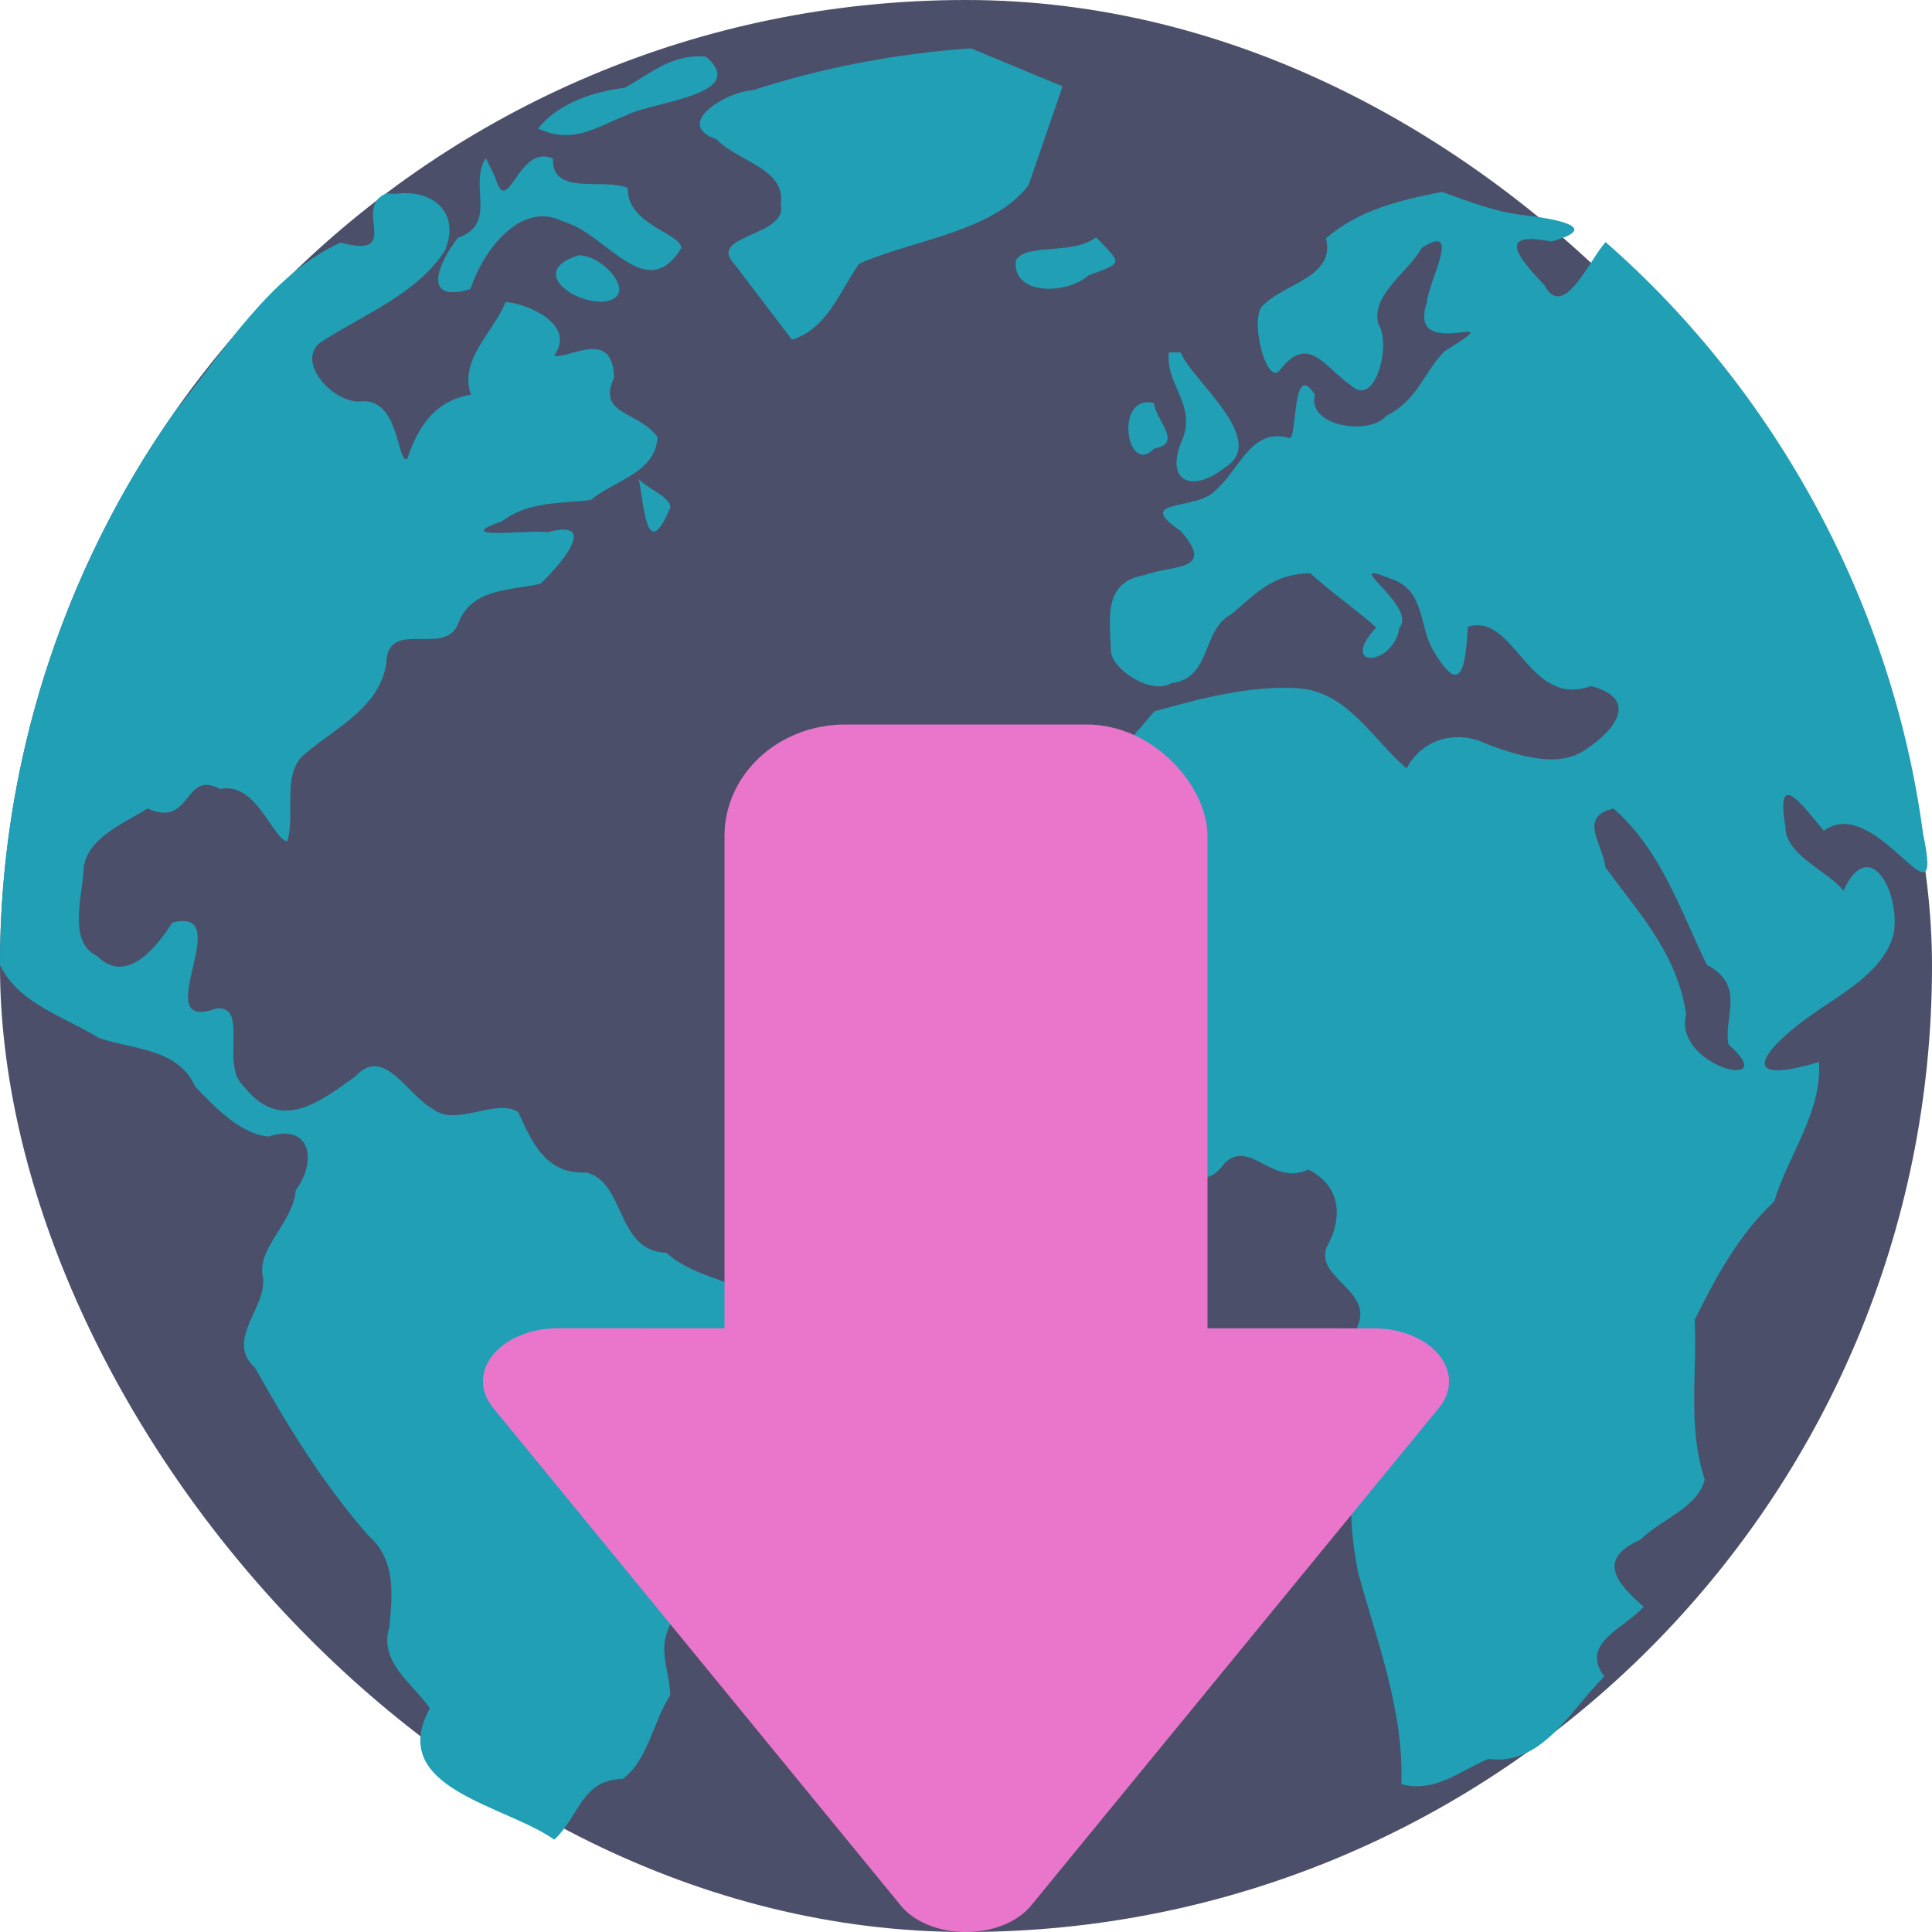 <svg xmlns="http://www.w3.org/2000/svg" width="16" height="16" version="1">
 <rect style="fill:#4c4f69" width="16" height="16" x="0" y="0" rx="8" ry="8"/>
 <path style="fill:#209fb5" d="M 8.041,0.4 C 7.424,0.444 6.821,0.557 6.232,0.748 6.022,0.756 5.566,1.026 5.934,1.153 6.105,1.337 6.515,1.395 6.465,1.694 6.531,1.957 5.854,1.945 6.079,2.183 6.239,2.393 6.399,2.604 6.559,2.814 6.854,2.719 6.951,2.417 7.115,2.184 7.571,1.983 8.216,1.923 8.517,1.536 8.611,1.262 8.706,0.988 8.8,0.715 8.547,0.61 8.294,0.505 8.041,0.4 Z M 5.848,0.47 C 5.565,0.44 5.384,0.614 5.173,0.727 4.913,0.759 4.62,0.856 4.456,1.065 4.748,1.197 4.931,1.056 5.183,0.956 5.416,0.837 6.21,0.787 5.848,0.47 Z M 4.023,1.309 C 3.878,1.531 4.126,1.852 3.793,1.969 3.629,2.176 3.486,2.517 3.896,2.394 3.996,2.086 4.308,1.654 4.663,1.834 5.02,1.93 5.351,2.531 5.642,2.055 5.642,1.932 5.188,1.859 5.199,1.557 4.997,1.47 4.565,1.627 4.58,1.313 4.289,1.183 4.205,1.828 4.101,1.468 4.075,1.415 4.049,1.362 4.023,1.309 Z m 7.917,0.28 c -0.345,0.069 -0.686,0.148 -0.959,0.385 0.079,0.316 -0.329,0.369 -0.51,0.545 -0.132,0.074 0.002,0.648 0.118,0.559 0.245,-0.324 0.372,-0.044 0.6,0.115 0.205,0.191 0.335,-0.354 0.226,-0.507 -0.064,-0.247 0.247,-0.43 0.359,-0.633 0.342,-0.22 0.053,0.28 0.042,0.455 -0.173,0.515 0.766,0.016 0.147,0.401 -0.166,0.166 -0.227,0.411 -0.482,0.534 C 11.345,3.611 10.819,3.532 10.89,3.269 10.698,2.969 10.745,3.632 10.68,3.628 10.362,3.534 10.267,3.889 10.068,4.059 9.915,4.234 9.376,4.125 9.778,4.397 10.072,4.736 9.72,4.673 9.477,4.763 9.134,4.822 9.191,5.121 9.2,5.391 9.205,5.54 9.535,5.761 9.701,5.657 10.035,5.621 9.951,5.212 10.197,5.088 c 0.205,-0.175 0.348,-0.337 0.655,-0.341 0.142,0.135 0.428,0.339 0.545,0.449 -0.321,0.349 0.147,0.321 0.192,0.003 0.158,-0.175 -0.521,-0.588 -0.073,-0.407 0.297,0.098 0.228,0.401 0.36,0.605 0.234,0.396 0.26,0.101 0.281,-0.206 0.39,-0.122 0.495,0.678 1.02,0.491 0.394,0.103 0.207,0.358 -0.041,0.522 -0.227,0.166 -0.565,0.052 -0.814,-0.038 -0.246,-0.127 -0.543,-0.054 -0.673,0.198 C 11.36,6.116 11.157,5.721 10.738,5.699 10.342,5.678 9.942,5.784 9.56,5.891 9.137,6.388 8.678,6.873 8.481,7.508 8.276,7.76 8.715,7.91 8.382,8.139 c -0.232,0.217 0.079,0.485 0.127,0.728 0.25,0.296 0.633,1.271 1.019,0.894 0.217,-0.343 0.361,0.225 0.617,-0.132 0.215,-0.196 0.389,0.197 0.69,0.057 0.268,0.134 0.291,0.396 0.15,0.646 -0.091,0.254 0.394,0.359 0.256,0.656 -0.065,0.29 0.062,0.537 0.207,0.78 -0.321,0.335 -0.282,0.831 -0.202,1.25 0.157,0.575 0.382,1.152 0.359,1.758 0.281,0.074 0.488,-0.112 0.721,-0.21 0.444,0.063 0.685,-0.411 0.96,-0.682 -0.207,-0.278 0.17,-0.398 0.326,-0.578 -0.233,-0.202 -0.387,-0.397 -0.027,-0.554 0.166,-0.169 0.478,-0.265 0.533,-0.5 -0.143,-0.427 -0.062,-0.881 -0.083,-1.322 0.177,-0.356 0.364,-0.705 0.658,-0.98 0.117,-0.386 0.398,-0.74 0.371,-1.155 -0.684,0.205 -0.478,-0.087 -0.098,-0.364 0.263,-0.193 0.637,-0.373 0.717,-0.702 0.057,-0.325 -0.196,-0.829 -0.417,-0.352 -0.107,-0.152 -0.485,-0.293 -0.48,-0.532 -0.081,-0.481 0.13,-0.192 0.318,0.035 0.436,-0.323 1.006,0.893 0.822,0.025 -0.25,-1.878 -1.202,-3.653 -2.629,-4.9 -0.13,0.139 -0.348,0.657 -0.506,0.358 -0.224,-0.237 -0.399,-0.451 0.056,-0.363 0.446,-0.121 0.002,-0.192 -0.232,-0.219 -0.235,-0.027 -0.452,-0.113 -0.673,-0.192 z M 3.202,1.601 C 2.907,1.715 3.349,2.148 2.82,2.009 2.239,2.272 1.853,2.911 1.449,3.408 0.508,4.738 -0.004,6.364 2.246e-5,7.993 0.154,8.312 0.535,8.42 0.819,8.596 1.109,8.695 1.473,8.68 1.617,8.999 1.778,9.168 1.994,9.394 2.224,9.412 2.577,9.299 2.627,9.619 2.449,9.857 2.43,10.116 2.141,10.326 2.173,10.554 c 0.064,0.256 -0.322,0.538 -0.062,0.772 0.274,0.489 0.567,0.965 0.937,1.388 0.23,0.202 0.203,0.48 0.177,0.757 -0.091,0.293 0.186,0.463 0.335,0.676 -0.363,0.665 0.619,0.798 1.03,1.088 0.207,-0.189 0.223,-0.495 0.566,-0.503 0.208,-0.146 0.252,-0.474 0.395,-0.693 -0.005,-0.232 -0.153,-0.449 0.088,-0.702 0.182,-0.154 0.557,-0.051 0.625,-0.372 0.247,-0.254 0.047,-0.607 0.047,-0.916 C 6.503,11.786 6.834,11.584 6.797,11.22 6.839,10.679 5.863,10.703 5.52,10.375 5.097,10.362 5.183,9.787 4.854,9.71 4.527,9.727 4.409,9.471 4.293,9.211 4.113,9.088 3.774,9.338 3.586,9.184 3.373,9.072 3.182,8.653 2.942,8.915 2.626,9.144 2.316,9.376 2.016,8.993 1.822,8.818 2.066,8.321 1.791,8.352 1.204,8.565 1.977,7.499 1.427,7.641 1.297,7.845 1.047,8.16 0.805,7.918 0.561,7.803 0.681,7.43 0.692,7.207 0.703,6.946 1.033,6.815 1.223,6.696 1.592,6.861 1.516,6.37 1.824,6.534 2.123,6.47 2.258,6.95 2.379,6.968 2.451,6.731 2.322,6.386 2.541,6.231 2.797,6.015 3.135,5.862 3.199,5.5 3.204,5.113 3.673,5.439 3.79,5.175 3.897,4.873 4.211,4.892 4.475,4.835 4.62,4.701 4.984,4.287 4.535,4.408 4.371,4.386 3.712,4.474 4.159,4.316 4.38,4.149 4.647,4.172 4.895,4.14 5.09,3.975 5.43,3.919 5.445,3.619 5.284,3.399 4.941,3.441 5.086,3.125 5.072,2.712 4.709,2.977 4.589,2.946 4.783,2.676 4.337,2.506 4.187,2.502 4.085,2.756 3.799,2.976 3.9,3.269 3.602,3.317 3.462,3.533 3.372,3.802 3.283,3.833 3.312,3.275 2.969,3.326 2.727,3.32 2.428,2.959 2.683,2.817 3.032,2.596 3.466,2.423 3.687,2.071 3.814,1.755 3.58,1.561 3.268,1.606 l -0.043,-0.003 z M 9.077,1.965 C 8.884,2.115 8.495,2.011 8.413,2.156 8.378,2.447 8.831,2.443 9.012,2.282 9.307,2.172 9.294,2.192 9.077,1.965 Z M 4.796,2.114 c -0.41,0.12 -0.075,0.389 0.192,0.385 0.319,-0.026 0.022,-0.383 -0.192,-0.385 z M 9.68,2.919 C 9.65,3.18 9.901,3.343 9.797,3.627 9.635,3.985 9.865,4.092 10.144,3.872 10.516,3.645 9.865,3.146 9.778,2.919 c -0.033,0 -0.066,0 -0.099,0 z M 9.557,3.338 c -0.334,-0.082 -0.228,0.617 0.001,0.377 0.247,-0.043 0.01,-0.234 -0.001,-0.377 z M 5.291,3.969 C 5.34,4.234 5.358,4.655 5.552,4.203 5.552,4.115 5.36,4.046 5.291,3.969 Z m 8.071,2.727 c 0.393,0.343 0.552,0.839 0.773,1.294 0.329,0.173 0.134,0.438 0.18,0.66 C 14.775,9.051 13.852,8.837 13.964,8.399 13.889,7.89 13.562,7.551 13.295,7.182 13.274,6.988 13.065,6.765 13.363,6.696 Z"/>
 <rect style="fill:#ea76cb" width="4" height="6" x="6" y="6" rx="1" ry=".923"/>
 <path style="fill:#ea76cb" d="m 4.622,11 a 0.623,0.439 0 0 0 -0.539,0.658 L 7.46,15.781 a 0.623,0.439 0 0 0 1.079,0 l 3.378,-4.122 a 0.623,0.439 0 0 0 -0.54,-0.658 z"/>
</svg>
